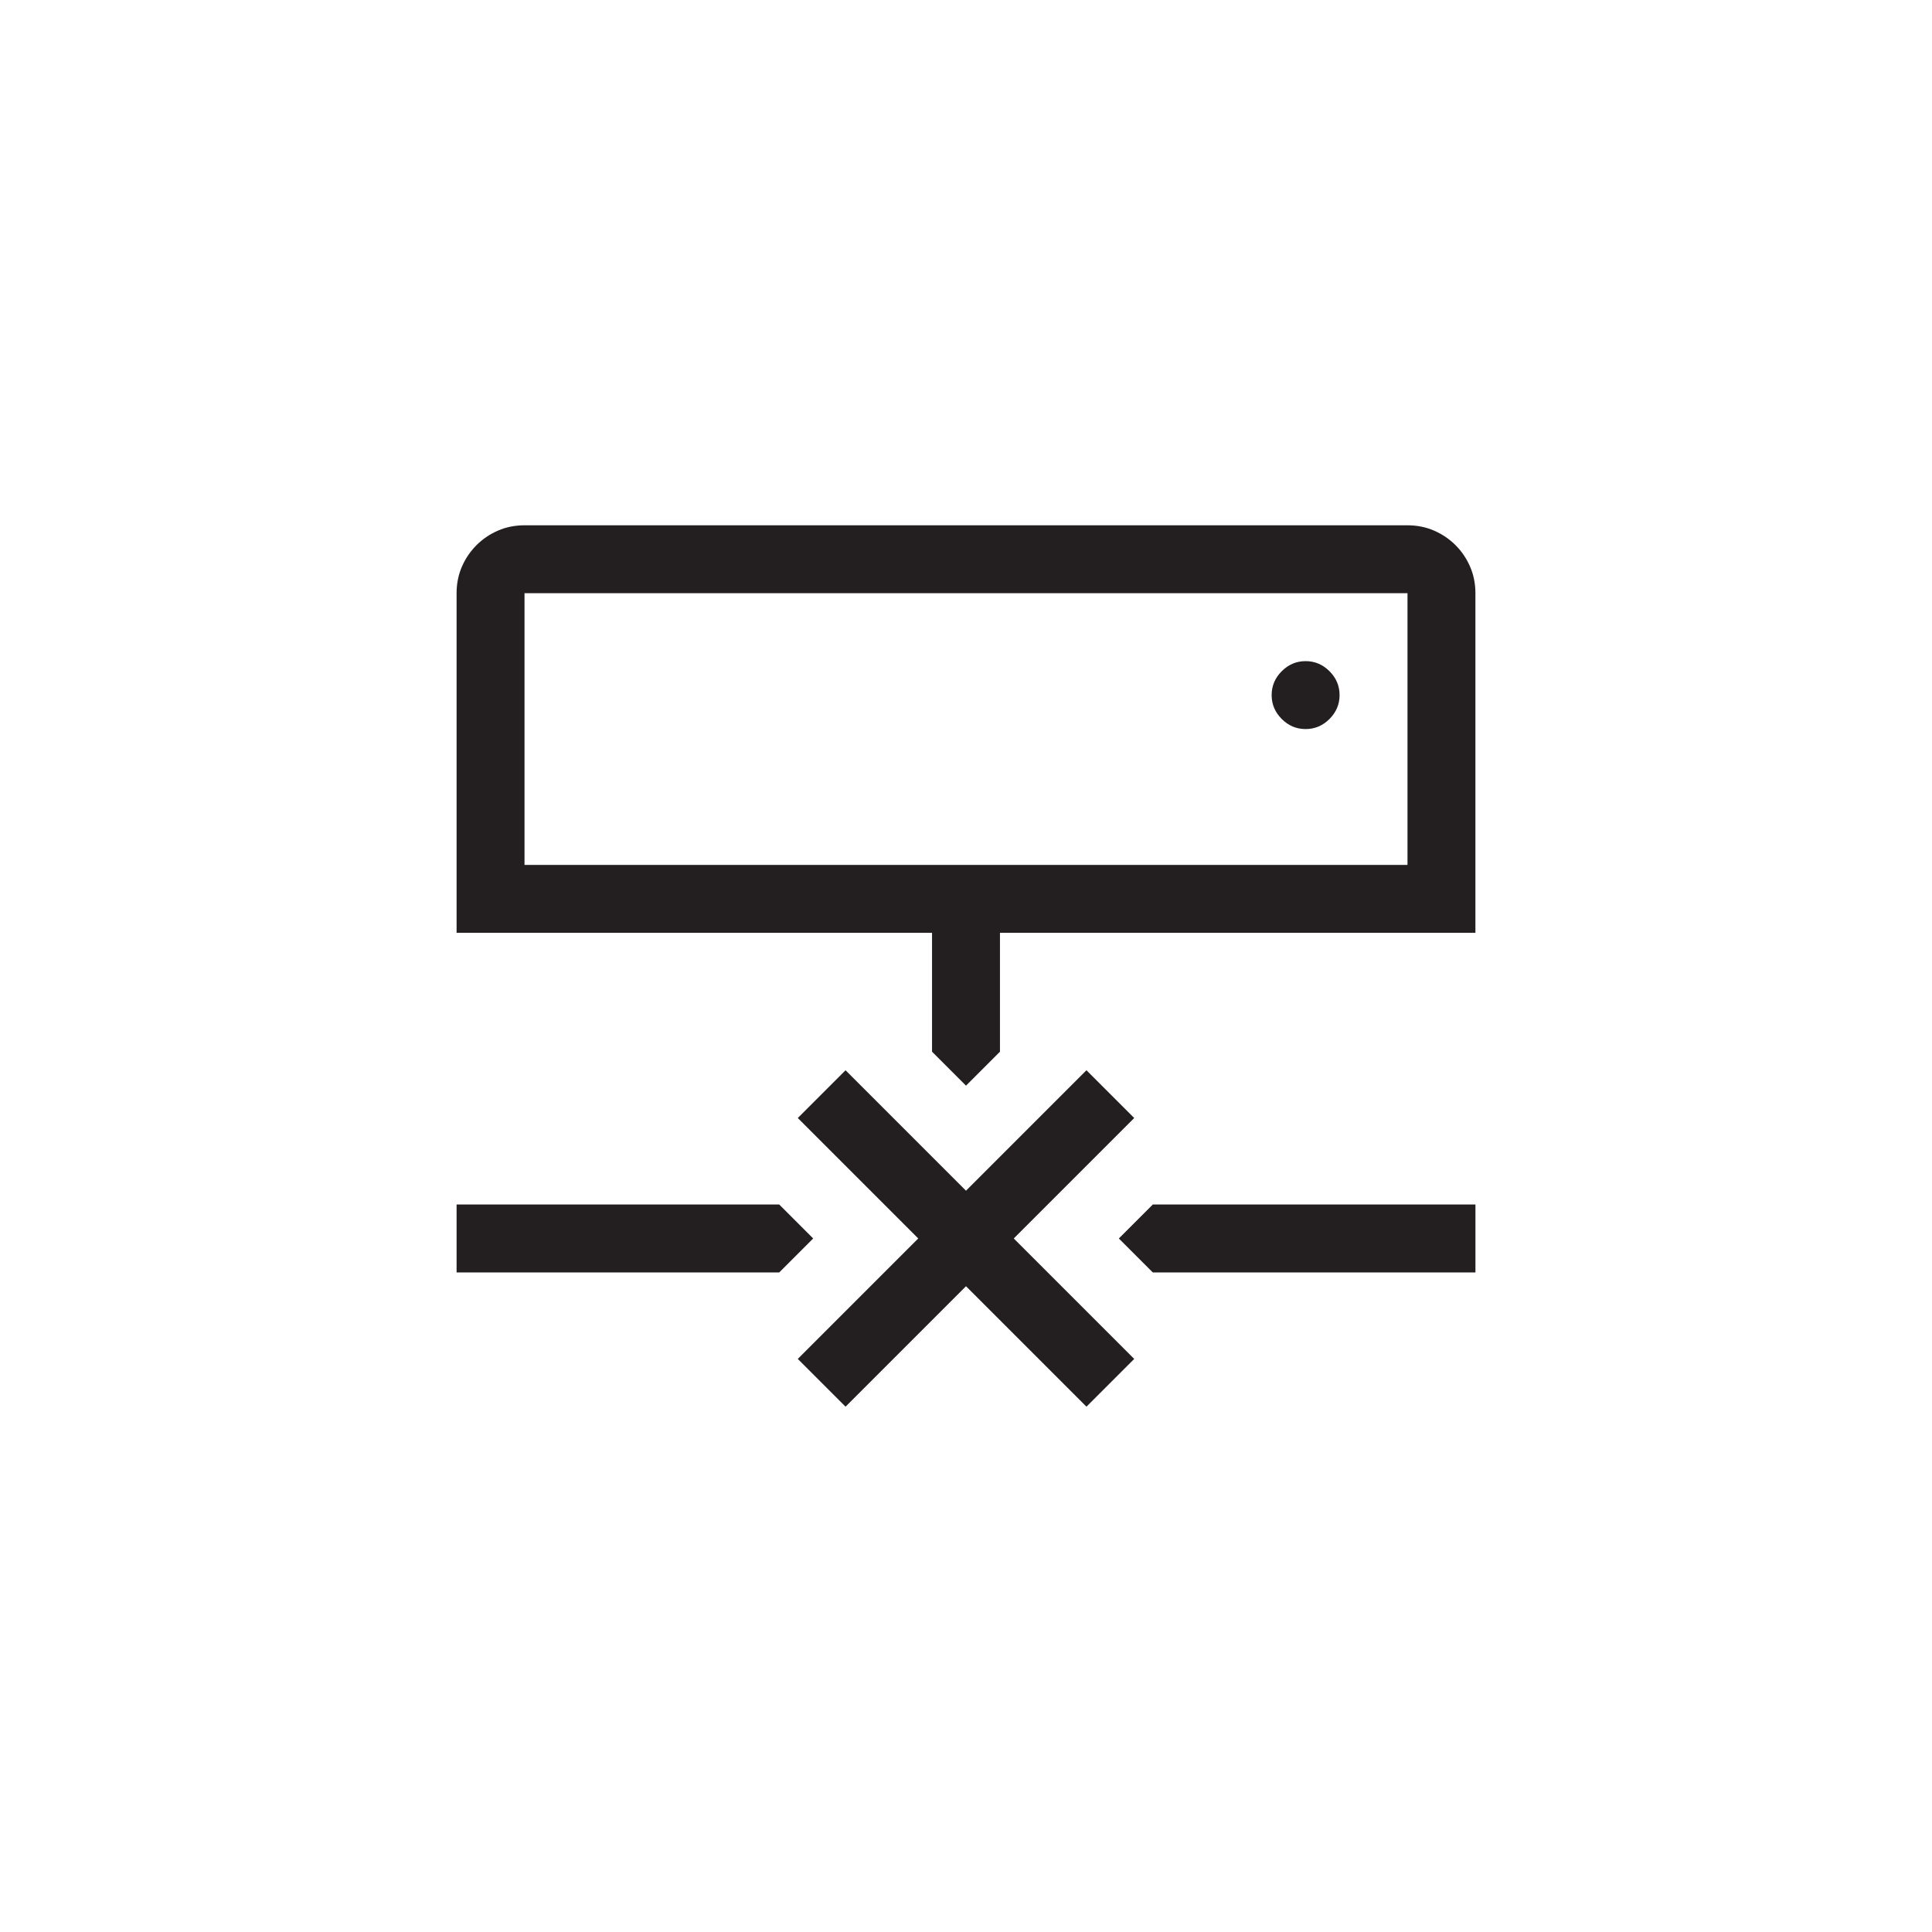<?xml version="1.0" encoding="utf-8"?>
<!-- Generator: Adobe Illustrator 15.1.0, SVG Export Plug-In . SVG Version: 6.00 Build 0)  -->
<!DOCTYPE svg PUBLIC "-//W3C//DTD SVG 1.0//EN" "http://www.w3.org/TR/2001/REC-SVG-20010904/DTD/svg10.dtd">
<svg version="1.0" id="icon" xmlns="http://www.w3.org/2000/svg" xmlns:xlink="http://www.w3.org/1999/xlink" x="0px" y="0px"
	 width="64px" height="64px" viewBox="0 0 64 64" enable-background="new 0 0 64 64" xml:space="preserve">
<g>
	<path fill="#231F20" d="M46.625,17.401c0.316,0,0.609,0.059,0.879,0.176s0.508,0.278,0.713,0.483s0.365,0.442,0.482,0.712
		s0.176,0.562,0.176,0.879v11.25h-15.75v3.938L32,35.964l-1.125-1.125v-3.938h-15.75v-11.25c0-0.316,0.059-0.609,0.176-0.879
		s0.278-0.507,0.483-0.712s0.442-0.366,0.712-0.483s0.562-0.176,0.879-0.176H46.625z M26.938,41.026l-1.125,1.125H15.125v-2.25
		h10.688L26.938,41.026z M46.625,19.651h-29.25v9h29.25V19.651z M33.582,41.026l3.99,3.99l-1.582,1.582L32,42.608l-3.99,3.99
		l-1.582-1.582l3.99-3.99l-3.99-3.99l1.582-1.582l3.99,3.99l3.99-3.99l1.582,1.582L33.582,41.026z M38.188,39.901h10.688v2.25
		H38.188l-1.125-1.125L38.188,39.901z M43.25,24.151c-0.305,0-0.568-0.111-0.791-0.334s-0.334-0.486-0.334-0.791
		s0.111-0.568,0.334-0.791s0.486-0.334,0.791-0.334s0.568,0.111,0.791,0.334s0.334,0.486,0.334,0.791s-0.111,0.568-0.334,0.791
		S43.555,24.151,43.25,24.151z"/>
</g>
</svg>
